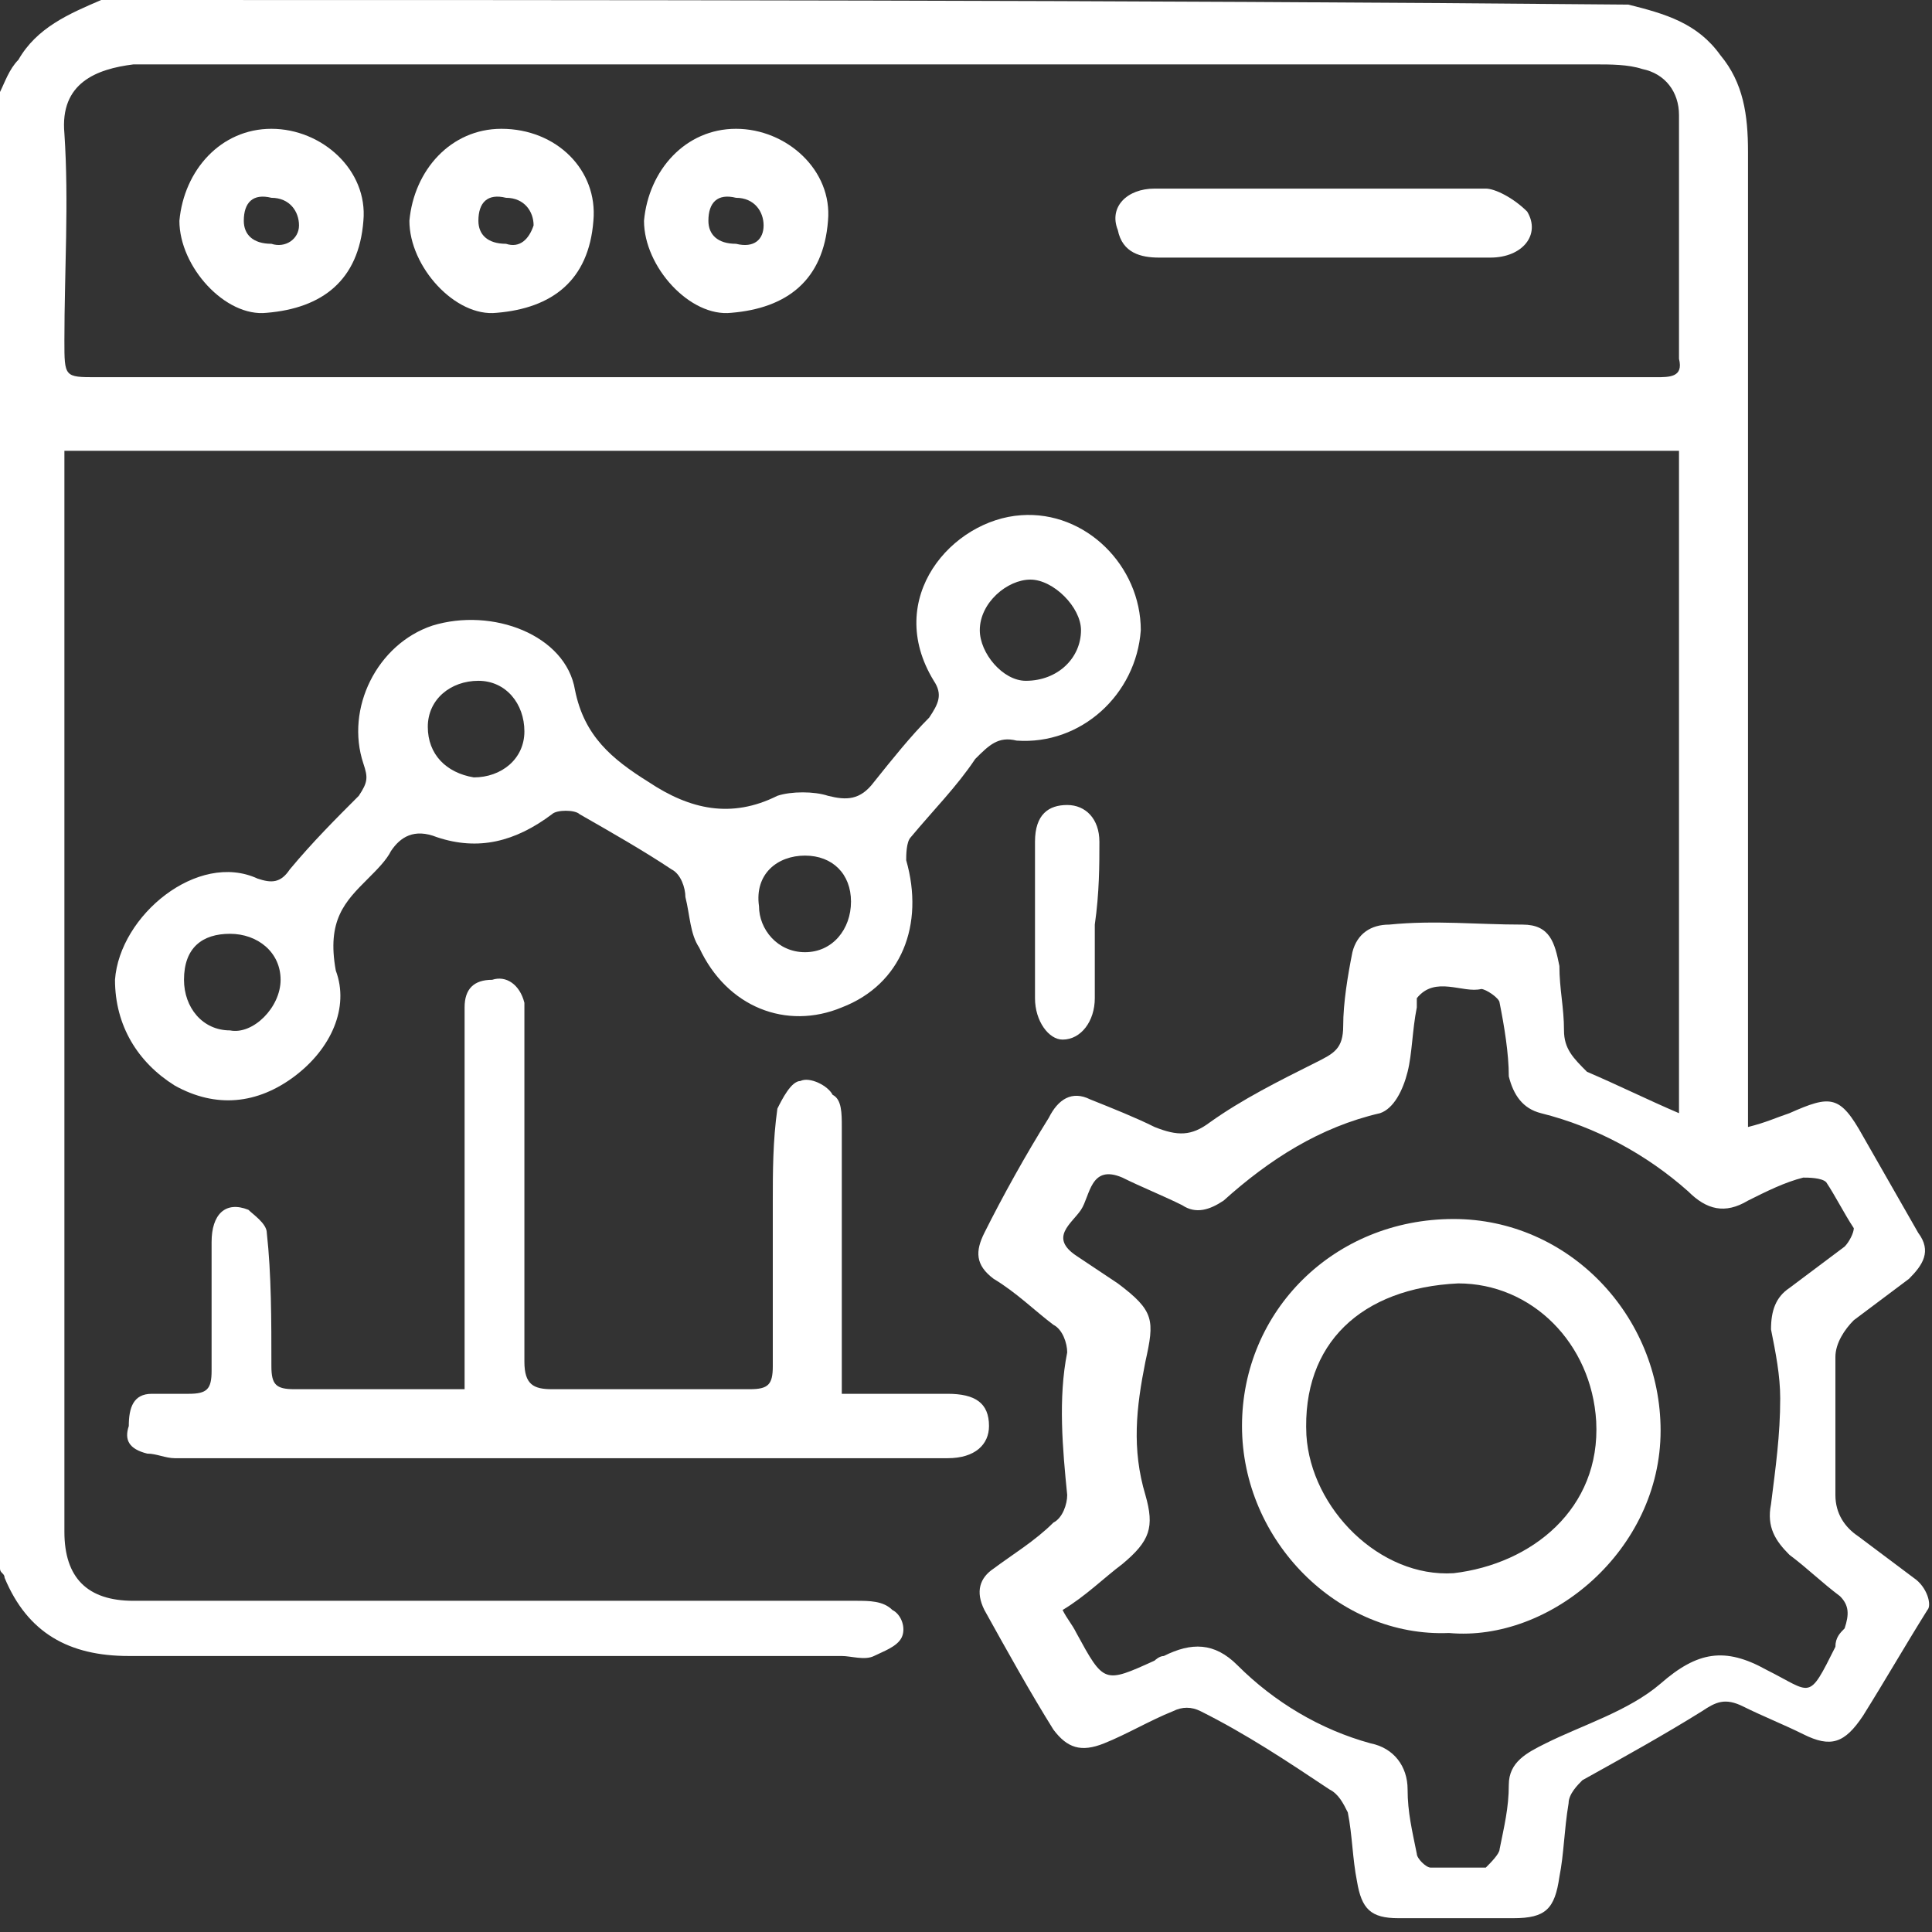<?xml version="1.0" encoding="utf-8"?>
<!-- Generator: Adobe Illustrator 19.0.0, SVG Export Plug-In . SVG Version: 6.00 Build 0)  -->
<svg version="1.1" id="Layer_1" xmlns="http://www.w3.org/2000/svg" xmlns:xlink="http://www.w3.org/1999/xlink" x="0px" y="0px"
	 viewBox="0 0 42 42" style="enable-background:new 0 0 42 42;" xml:space="preserve">
<rect x="0" y="0" width="42" height="42" fill="#333333" stroke="none"/>
<style type="text/css">
	.st0{fill:#FFFFFF;}
</style>
<g id="XMLID_440_">
	<path id="XMLID_476_" class="st0" d="M41.6,34.3c-0.4-0.3-0.8-0.6-1.2-0.9c-0.3-0.2-0.5-0.5-0.5-0.9c0-1,0-2,0-3
		c0-0.3,0.2-0.6,0.4-0.8c0.4-0.3,0.8-0.6,1.2-0.9c0.3-0.3,0.5-0.6,0.2-1c-0.4-0.7-0.8-1.4-1.2-2.1c-0.5-0.9-0.7-0.9-1.6-0.5
		c-0.3,0.1-0.5,0.2-0.9,0.3c0-0.3,0-0.5,0-0.7c0-6.8,0-13.7,0-20.5c0-0.8-0.1-1.5-0.6-2.1c-0.5-0.7-1.2-0.9-2-1.1
		C24.4,0,13.3,0,2.2,0C1.5,0.3,0.8,0.6,0.4,1.3C0.2,1.5,0.1,1.8,0,2c0,10.7,0,21.4,0,32.1c0,0.1,0.1,0.1,0.1,0.2
		C0.6,35.5,1.5,36,2.8,36c5.2,0,10.3,0,15.5,0c0.2,0,0.5,0.1,0.7,0c0.2-0.1,0.5-0.2,0.6-0.4c0.1-0.2,0-0.5-0.2-0.6
		c-0.2-0.2-0.5-0.2-0.8-0.2c-5.2,0-10.5,0-15.7,0c-1,0-1.5-0.5-1.5-1.5c0-7.6,0-15.3,0-22.9c0-0.2,0-0.4,0-0.6c11.7,0,23.4,0,35.1,0
		c0,4.8,0,9.6,0,14.4c-0.7-0.3-1.3-0.6-2-0.9C34.2,23,34,22.8,34,22.4c0-0.5-0.1-0.9-0.1-1.4c-0.1-0.5-0.2-0.9-0.8-0.9
		c-1,0-1.9-0.1-2.9,0c-0.4,0-0.7,0.2-0.8,0.6c-0.1,0.5-0.2,1.1-0.2,1.6c0,0.5-0.2,0.6-0.6,0.8c-0.8,0.4-1.6,0.8-2.3,1.3
		c-0.4,0.3-0.7,0.3-1.2,0.1c-0.4-0.2-0.9-0.4-1.4-0.6c-0.4-0.2-0.7,0-0.9,0.4c-0.5,0.8-1,1.7-1.4,2.5c-0.2,0.4-0.2,0.7,0.2,1
		c0.5,0.3,0.9,0.7,1.3,1c0.2,0.1,0.3,0.4,0.3,0.6c-0.2,1-0.1,2.1,0,3.1c0,0.2-0.1,0.5-0.3,0.6c-0.4,0.4-0.9,0.7-1.3,1
		c-0.3,0.2-0.4,0.5-0.2,0.9c0.5,0.9,1,1.8,1.5,2.6c0.3,0.4,0.6,0.5,1.1,0.3c0.5-0.2,1-0.5,1.5-0.7c0.2-0.1,0.4-0.1,0.6,0
		c1,0.5,1.9,1.1,2.8,1.7c0.2,0.1,0.3,0.3,0.4,0.5c0.1,0.5,0.1,1,0.2,1.5c0.1,0.6,0.3,0.8,0.9,0.8c0.8,0,1.7,0,2.5,0
		c0.7,0,0.9-0.2,1-0.9c0.1-0.5,0.1-1,0.2-1.6c0-0.2,0.2-0.4,0.3-0.5c0.9-0.5,1.8-1,2.6-1.5c0.3-0.2,0.5-0.3,0.9-0.1
		c0.4,0.2,0.9,0.4,1.3,0.6c0.6,0.3,0.9,0.2,1.3-0.4c0.5-0.8,0.9-1.5,1.4-2.3C42,34.9,41.9,34.5,41.6,34.3z M36,8.2
		c-2.5,0-5.1,0-7.6,0c-3.1,0-6.3,0-9.4,0c0,0,0,0,0,0c-5.6,0-11.2,0-16.9,0c-0.7,0-0.7,0-0.7-0.8c0-1.5,0.1-3,0-4.5
		C1.3,1.8,2.1,1.5,2.9,1.4c0.1,0,0.2,0,0.3,0c10.5,0,21,0,31.5,0c0.3,0,0.7,0,1,0.1c0.5,0.1,0.8,0.5,0.8,1c0,1.8,0,3.5,0,5.3
		C36.6,8.2,36.3,8.2,36,8.2z M40.1,35.4c-0.1,0.1-0.2,0.2-0.2,0.4c-0.6,1.2-0.5,1-1.5,0.5c-0.9-0.5-1.5-0.4-2.3,0.3
		c-0.7,0.6-1.7,0.9-2.5,1.3c-0.4,0.2-0.8,0.4-0.8,0.9c0,0.5-0.1,0.9-0.2,1.4c0,0.1-0.2,0.3-0.3,0.4c-0.4,0-0.8,0-1.2,0
		c-0.1,0-0.3-0.2-0.3-0.3c-0.1-0.5-0.2-0.9-0.2-1.4c0-0.5-0.3-0.9-0.8-1c-1.1-0.3-2.1-0.9-2.9-1.7c-0.5-0.5-1-0.5-1.6-0.2
		c-0.1,0-0.2,0.1-0.2,0.1c-1.1,0.5-1.1,0.5-1.7-0.6c-0.1-0.2-0.2-0.3-0.3-0.5c0.5-0.3,0.9-0.7,1.3-1c0.6-0.5,0.7-0.8,0.5-1.5
		c-0.3-1-0.2-1.9,0-2.9c0.2-0.9,0.2-1.1-0.6-1.7c-0.3-0.2-0.6-0.4-0.9-0.6c-0.6-0.4-0.1-0.7,0.1-1c0.2-0.3,0.2-1,0.9-0.7
		c0.4,0.2,0.9,0.4,1.3,0.6c0.3,0.2,0.6,0.1,0.9-0.1c1-0.9,2.1-1.6,3.4-1.9c0.3-0.1,0.5-0.5,0.6-0.9c0.1-0.4,0.1-0.9,0.2-1.4
		c0-0.1,0-0.1,0-0.2c0.4-0.5,1-0.1,1.4-0.2c0.1,0,0.4,0.2,0.4,0.3c0.1,0.5,0.2,1.1,0.2,1.6c0.1,0.4,0.3,0.7,0.7,0.8
		c1.2,0.3,2.3,0.9,3.2,1.7c0.4,0.4,0.8,0.5,1.3,0.2c0.4-0.2,0.8-0.4,1.2-0.5c0.1,0,0.4,0,0.5,0.1c0.2,0.3,0.4,0.7,0.6,1
		c0,0.1-0.1,0.3-0.2,0.4c-0.4,0.3-0.8,0.6-1.2,0.9c-0.3,0.2-0.4,0.5-0.4,0.9c0.1,0.5,0.2,1,0.2,1.5c0,0.8-0.1,1.5-0.2,2.3
		c-0.1,0.5,0.1,0.8,0.4,1.1c0.4,0.3,0.7,0.6,1.1,0.9C40.2,34.9,40.2,35.1,40.1,35.4z"/>
	<path id="XMLID_486_" class="st0" d="M6.3,18.9c-0.2,0.3-0.4,0.3-0.7,0.2c-1.3-0.6-3,0.8-3.1,2.2c0,1,0.5,1.8,1.3,2.3
		c0.9,0.5,1.8,0.4,2.6-0.2c0.8-0.6,1.2-1.5,0.9-2.3C7.1,20,7.5,19.6,8,19.1c0.2-0.2,0.4-0.4,0.5-0.6c0.2-0.3,0.5-0.5,1-0.3
		c0.9,0.3,1.7,0.1,2.5-0.5c0.1-0.1,0.5-0.1,0.6,0c0.7,0.4,1.4,0.8,2,1.2c0.2,0.1,0.3,0.4,0.3,0.6c0.1,0.4,0.1,0.8,0.3,1.1
		c0.6,1.3,1.9,1.8,3.1,1.3c1.3-0.5,1.8-1.8,1.4-3.2c0-0.1,0-0.4,0.1-0.5c0.5-0.6,1-1.1,1.4-1.7c0.3-0.3,0.5-0.5,0.9-0.4
		c1.4,0.1,2.6-1,2.7-2.4c0-1.4-1.2-2.6-2.6-2.5c-1.5,0.1-3,1.8-1.9,3.6c0.2,0.3,0.1,0.5-0.1,0.8c-0.4,0.4-0.8,0.9-1.2,1.4
		c-0.3,0.4-0.6,0.4-1,0.3c-0.3-0.1-0.8-0.1-1.1,0c-1,0.5-1.9,0.3-2.8-0.3c-0.8-0.5-1.4-1-1.6-2c-0.2-1.2-1.8-1.8-3.1-1.4
		c-1.2,0.4-1.9,1.8-1.5,3C8,16.9,8,17,7.8,17.3C7.3,17.8,6.8,18.3,6.3,18.9z M5,22.4c-0.6,0-1-0.5-1-1.1c0-0.7,0.4-1,1-1
		c0.6,0,1.1,0.4,1.1,1C6.1,21.9,5.5,22.5,5,22.4z M22.4,12.6c0.5,0,1.1,0.6,1.1,1.1c0,0.6-0.5,1.1-1.2,1.1c-0.5,0-1-0.6-1-1.1
		C21.3,13.1,21.9,12.6,22.4,12.6z M17.5,18.6c0.6,0,1,0.4,1,1c0,0.6-0.4,1.1-1,1.1c-0.6,0-1-0.5-1-1C16.4,19,16.9,18.6,17.5,18.6z
		 M9.3,15.8c0-0.6,0.5-1,1.1-1c0.6,0,1,0.5,1,1.1c0,0.6-0.5,1-1.1,1C9.7,16.8,9.3,16.4,9.3,15.8z"/>
	<path id="XMLID_490_" class="st0" d="M3.2,31.6c0.2,0,0.4,0.1,0.6,0.1c5.6,0,11.2,0,16.8,0c0.6,0,0.9-0.3,0.9-0.7
		c0-0.5-0.3-0.7-0.9-0.7c-0.7,0-1.5,0-2.3,0c0-0.3,0-0.5,0-0.7c0-1.7,0-3.4,0-5.1c0-0.3,0-0.6-0.2-0.7c-0.1-0.2-0.5-0.4-0.7-0.3
		c-0.2,0-0.4,0.4-0.5,0.6c-0.1,0.7-0.1,1.4-0.1,2c0,1.2,0,2.4,0,3.6c0,0.4-0.1,0.5-0.5,0.5c-1.4,0-2.8,0-4.3,0
		c-0.4,0-0.6-0.1-0.6-0.6c0-2.4,0-4.8,0-7.2c0-0.2,0-0.4,0-0.6c-0.1-0.4-0.4-0.6-0.7-0.5c-0.4,0-0.6,0.2-0.6,0.6c0,0.2,0,0.4,0,0.6
		c0,2.4,0,4.7,0,7.1c0,0.2,0,0.4,0,0.6c-1.3,0-2.5,0-3.7,0c-0.4,0-0.5-0.1-0.5-0.5c0-1,0-2-0.1-2.9c0-0.2-0.3-0.4-0.4-0.5
		c-0.5-0.2-0.8,0.1-0.8,0.7c0,0.9,0,1.9,0,2.8c0,0.4-0.1,0.5-0.5,0.5c-0.3,0-0.5,0-0.8,0c-0.4,0-0.5,0.3-0.5,0.7
		C2.7,31.3,2.8,31.5,3.2,31.6z"/>
	<path id="XMLID_491_" class="st0" d="M23.9,18.3c0-0.5-0.3-0.8-0.7-0.8c-0.4,0-0.7,0.2-0.7,0.8c0,1.1,0,2.2,0,3.4
		c0,0.5,0.3,0.9,0.6,0.9c0.4,0,0.7-0.4,0.7-0.9c0-0.5,0-1.1,0-1.6C23.9,19.4,23.9,18.8,23.9,18.3z"/>
	<path id="XMLID_492_" class="st0" d="M32.3,4.1c-1.5,0-3,0-4.4,0c-0.9,0-1.9,0-2.8,0c-0.6,0-1,0.4-0.8,0.9c0.1,0.5,0.5,0.6,0.9,0.6
		c1.2,0,2.4,0,3.6,0c1.2,0,2.4,0,3.6,0c0.7,0,1.1-0.5,0.8-1C32.9,4.3,32.5,4.1,32.3,4.1z"/>
	<path id="XMLID_495_" class="st0" d="M5.9,2.8c-1.1,0-1.9,0.9-2,2c0,1,1,2.1,1.9,2c1.2-0.1,2-0.7,2.1-2C8,3.7,7,2.8,5.9,2.8z
		 M5.9,5.3c-0.4,0-0.6-0.2-0.6-0.5c0-0.4,0.2-0.6,0.6-0.5c0.4,0,0.6,0.3,0.6,0.6C6.5,5.2,6.2,5.4,5.9,5.3z"/>
	<path id="XMLID_498_" class="st0" d="M10.9,2.8c-1.1,0-1.9,0.9-2,2c0,1,1,2.1,1.9,2c1.2-0.1,2-0.7,2.1-2C13,3.7,12.1,2.8,10.9,2.8z
		 M11,5.3c-0.4,0-0.6-0.2-0.6-0.5c0-0.4,0.2-0.6,0.6-0.5c0.4,0,0.6,0.3,0.6,0.6C11.5,5.2,11.3,5.4,11,5.3z"/>
	<path id="XMLID_501_" class="st0" d="M16,2.8c-1.1,0-1.9,0.9-2,2c0,1,1,2.1,1.9,2c1.2-0.1,2-0.7,2.1-2C18.1,3.7,17.1,2.8,16,2.8z
		 M16,5.3c-0.4,0-0.6-0.2-0.6-0.5c0-0.4,0.2-0.6,0.6-0.5c0.4,0,0.6,0.3,0.6,0.6C16.6,5.2,16.4,5.4,16,5.3z"/>
	<path id="XMLID_504_" class="st0" d="M31.6,26.5c-2.6,0-4.6,2-4.6,4.5c0,2.5,2.1,4.6,4.5,4.5c2.2,0.2,4.6-1.8,4.6-4.4
		C36.1,28.6,34.1,26.5,31.6,26.5z M31.6,34.2c-1.6,0.1-3.1-1.4-3.2-3c-0.1-2,1.2-3.2,3.3-3.3c1.6,0,2.9,1.3,3,3
		C34.8,32.8,33.3,34,31.6,34.2z"/>
</g>
</svg>
